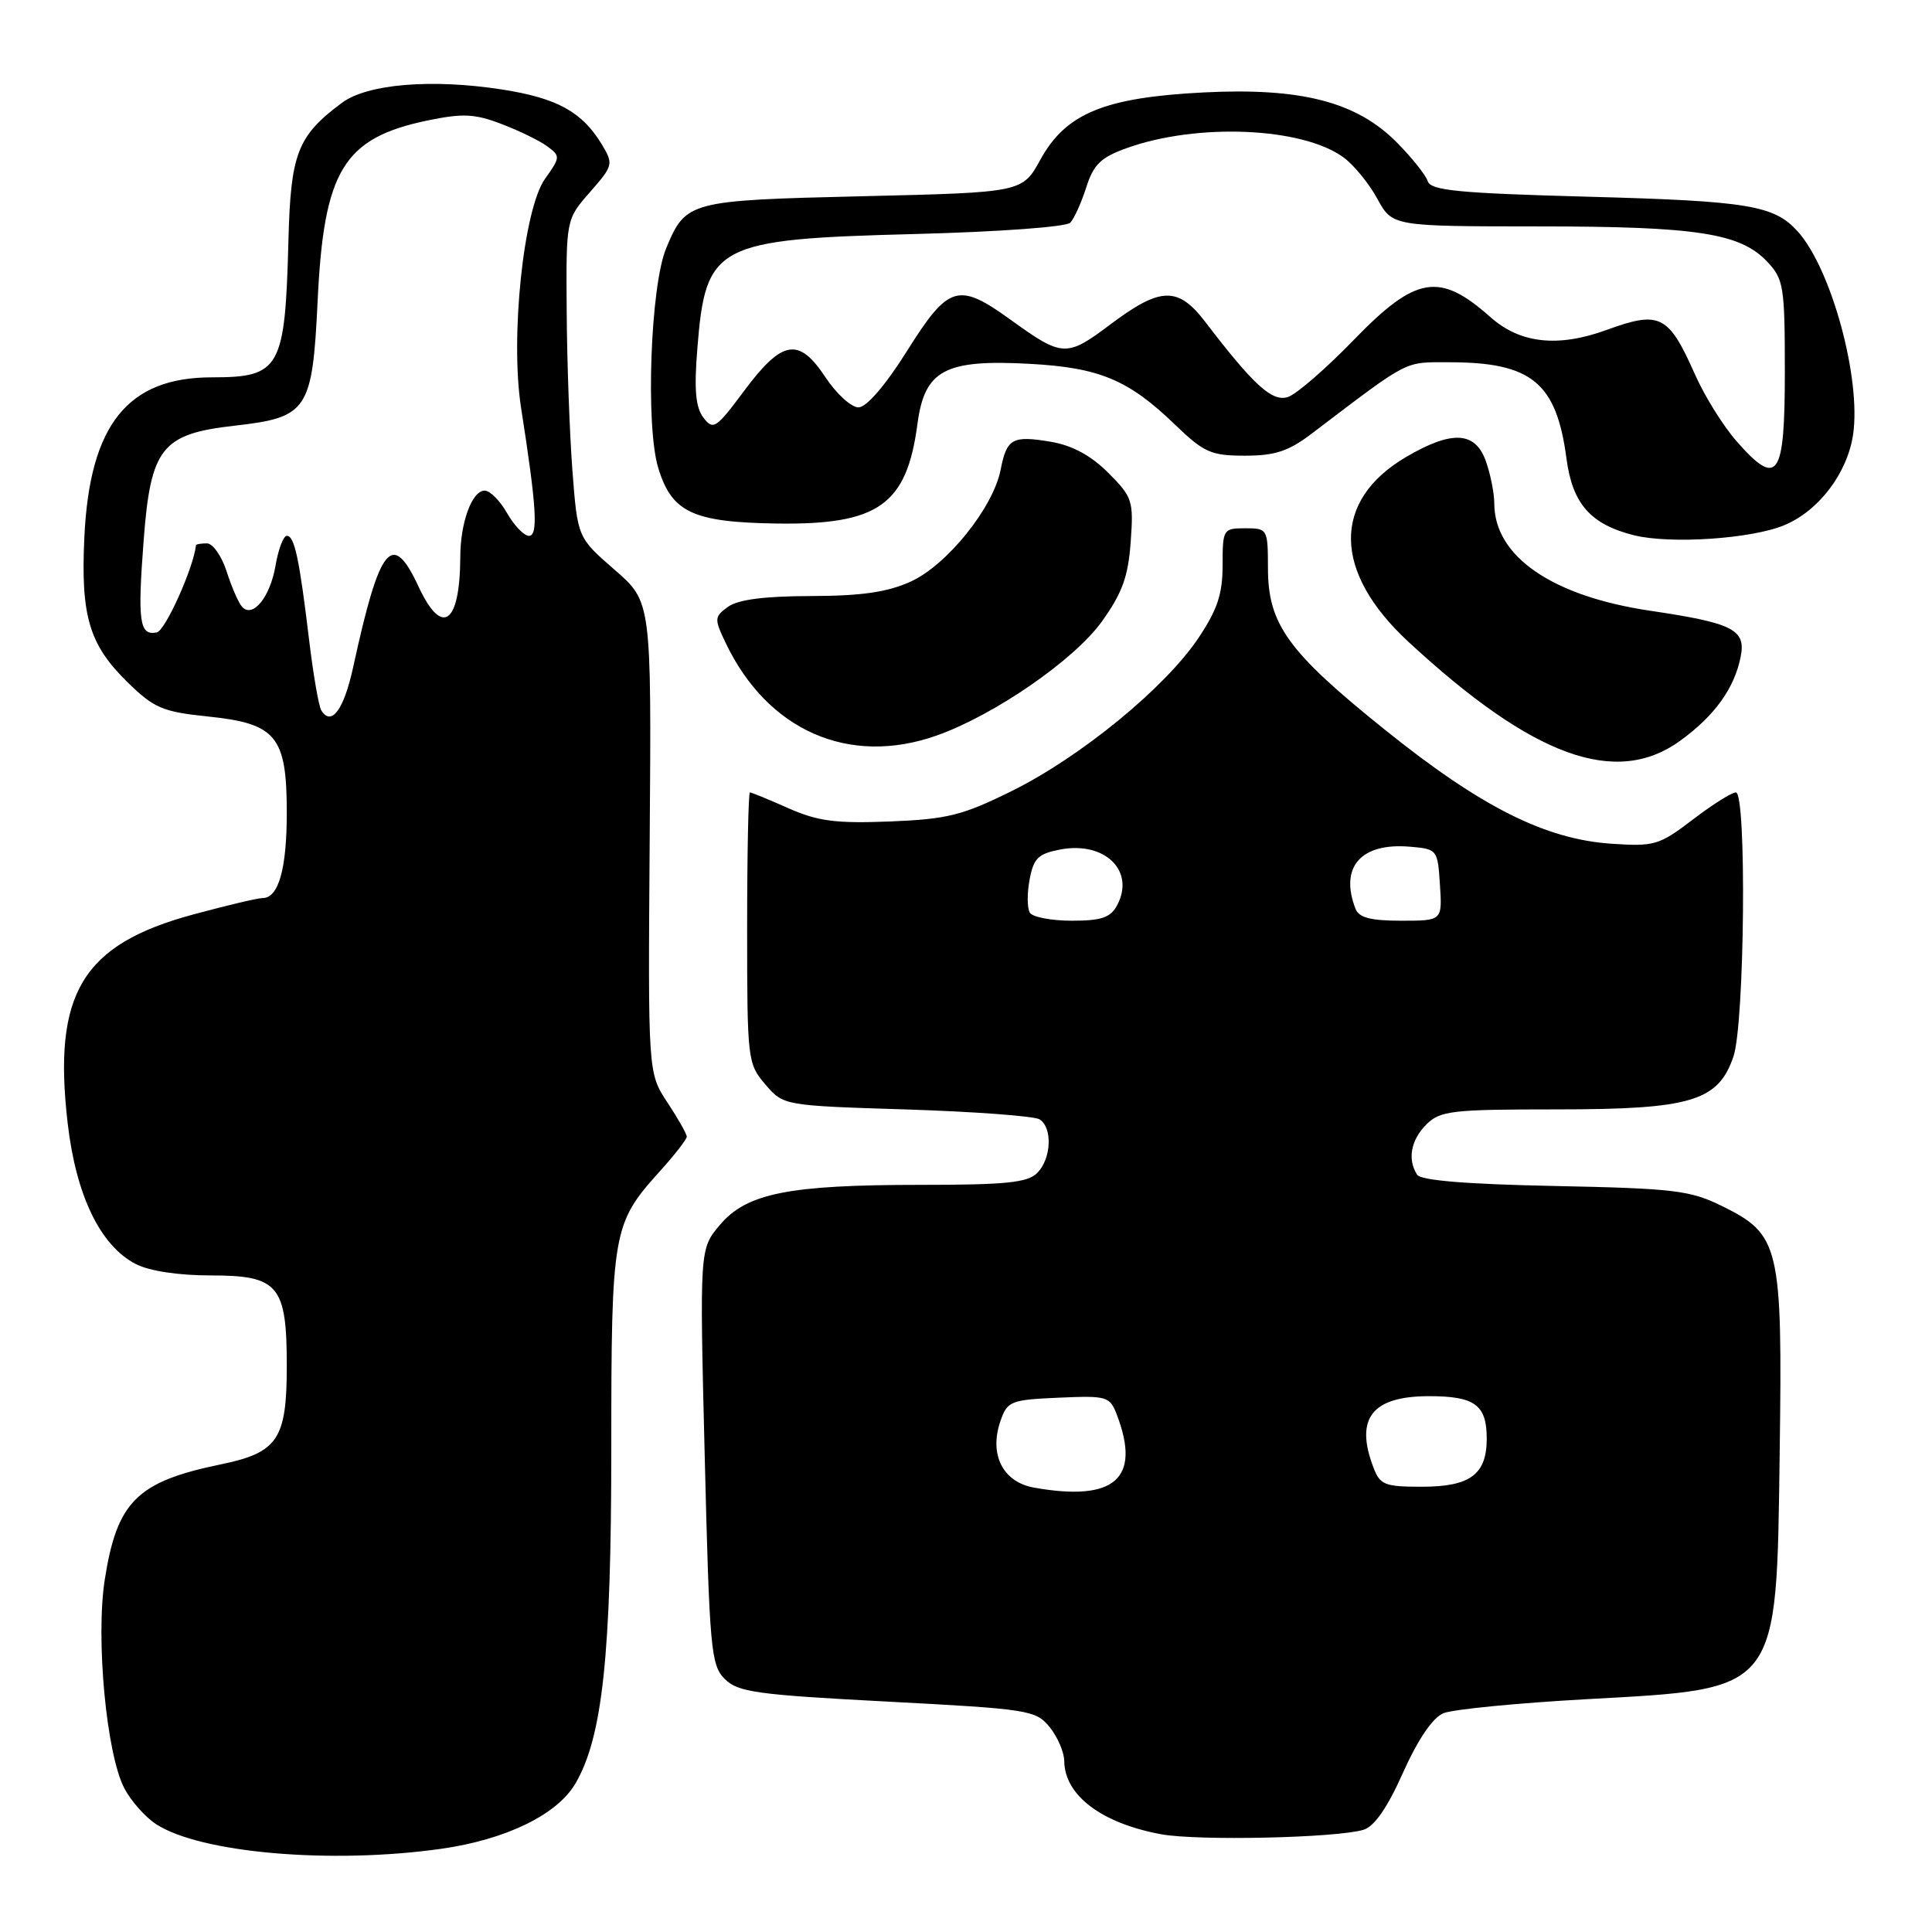 <?xml version="1.0" encoding="UTF-8" standalone="no"?>
<!DOCTYPE svg PUBLIC "-//W3C//DTD SVG 1.1//EN" "http://www.w3.org/Graphics/SVG/1.1/DTD/svg11.dtd" >
<svg xmlns="http://www.w3.org/2000/svg" xmlns:xlink="http://www.w3.org/1999/xlink" version="1.1" viewBox="0 0 256 256">
 <g >
 <path fill="currentColor"
d=" M 58.50 244.97 C 67.05 243.75 73.84 240.45 76.25 236.32 C 79.84 230.17 81.00 219.31 81.00 191.88 C 81.00 163.15 81.18 162.13 87.40 155.24 C 89.38 153.05 91.00 150.96 91.00 150.61 C 91.00 150.25 89.84 148.21 88.43 146.07 C 85.86 142.18 85.86 142.18 86.09 110.96 C 86.32 79.73 86.32 79.73 81.42 75.48 C 76.53 71.23 76.53 71.23 75.85 62.37 C 75.48 57.49 75.13 48.00 75.09 41.28 C 75.00 29.07 75.00 29.07 78.18 25.45 C 81.25 21.95 81.30 21.74 79.76 19.16 C 77.14 14.82 73.84 13.00 66.53 11.86 C 57.19 10.41 48.66 11.12 45.30 13.63 C 39.41 18.02 38.52 20.31 38.22 31.82 C 37.78 48.85 37.14 50.00 28.08 50.00 C 16.91 50.00 11.89 56.27 11.18 71.13 C 10.68 81.64 11.81 85.43 16.93 90.43 C 20.41 93.83 21.55 94.32 27.56 94.94 C 36.62 95.87 38.00 97.56 38.00 107.68 C 38.00 115.17 36.91 119.00 34.78 119.00 C 34.15 119.00 30.04 119.97 25.65 121.16 C 10.87 125.14 6.97 131.63 8.97 148.86 C 10.08 158.42 13.29 165.07 17.99 167.49 C 19.77 168.41 23.62 169.00 27.89 169.00 C 36.91 169.00 38.00 170.29 38.00 181.00 C 38.00 190.72 36.82 192.48 29.24 194.04 C 18.14 196.33 15.50 198.96 13.88 209.32 C 12.67 217.12 14.09 232.34 16.46 236.93 C 17.33 238.61 19.22 240.75 20.67 241.70 C 26.53 245.54 43.89 247.04 58.50 244.97 Z  M 180.66 242.46 C 182.11 242.02 183.83 239.55 185.91 234.88 C 187.89 230.47 189.83 227.61 191.26 227.01 C 192.49 226.50 201.04 225.66 210.26 225.15 C 235.93 223.73 235.38 224.43 235.82 192.34 C 236.19 165.06 235.84 163.58 228.16 159.80 C 223.95 157.73 221.81 157.47 206.00 157.15 C 194.28 156.91 188.26 156.42 187.77 155.65 C 186.47 153.62 186.95 151.05 189.00 149.00 C 190.82 147.18 192.33 147.00 206.25 147.00 C 224.07 147.00 227.67 145.92 229.69 140.00 C 231.18 135.64 231.46 105.00 230.01 105.00 C 229.46 105.00 226.89 106.62 224.30 108.60 C 219.86 111.99 219.22 112.18 213.54 111.80 C 204.75 111.21 196.24 106.93 183.50 96.69 C 170.63 86.35 168.01 82.72 168.01 75.25 C 168.00 70.08 167.95 70.00 165.00 70.00 C 162.08 70.00 162.00 70.12 162.00 74.89 C 162.00 78.74 161.31 80.79 158.75 84.61 C 154.34 91.16 143.17 100.31 134.09 104.80 C 127.53 108.05 125.55 108.54 117.92 108.85 C 110.75 109.13 108.38 108.82 104.48 107.10 C 101.88 105.94 99.58 105.00 99.37 105.00 C 99.17 105.00 99.00 113.07 99.00 122.94 C 99.00 140.47 99.06 140.95 101.41 143.69 C 103.82 146.50 103.82 146.50 120.16 147.01 C 129.15 147.30 137.06 147.89 137.75 148.32 C 139.50 149.43 139.31 153.55 137.43 155.43 C 136.15 156.71 133.26 157.00 121.98 157.00 C 104.45 157.00 98.93 158.11 95.37 162.33 C 92.70 165.50 92.70 165.50 93.38 193.00 C 94.01 218.53 94.20 220.64 96.03 222.47 C 97.78 224.22 100.23 224.56 117.59 225.47 C 136.37 226.46 137.26 226.60 139.09 228.86 C 140.14 230.16 141.01 232.18 141.02 233.36 C 141.07 237.90 145.98 241.60 153.87 243.05 C 158.76 243.94 177.00 243.54 180.66 242.46 Z  M 222.64 98.15 C 227.20 94.84 229.81 91.22 230.65 87.02 C 231.36 83.43 229.66 82.56 218.68 80.93 C 205.66 79.00 198.00 73.73 198.00 66.70 C 198.00 65.38 197.51 62.88 196.90 61.15 C 195.51 57.16 192.41 56.98 186.34 60.54 C 176.47 66.32 176.57 75.74 186.61 85.03 C 203.11 100.31 214.12 104.32 222.64 98.15 Z  M 124.09 97.47 C 131.72 94.78 142.33 87.46 145.99 82.37 C 148.70 78.59 149.49 76.42 149.82 71.83 C 150.22 66.34 150.06 65.86 146.84 62.64 C 144.56 60.36 142.09 59.02 139.26 58.54 C 134.14 57.68 133.40 58.09 132.59 62.24 C 131.61 67.26 125.48 74.88 120.68 77.06 C 117.58 78.47 114.17 78.96 107.44 78.98 C 101.27 78.99 97.77 79.45 96.46 80.41 C 94.64 81.73 94.63 82.00 96.15 85.18 C 101.69 96.81 112.49 101.56 124.09 97.47 Z  M 236.43 69.59 C 240.99 67.69 244.77 62.72 245.54 57.61 C 246.64 50.22 242.68 35.64 238.21 30.67 C 235.09 27.21 231.68 26.64 210.58 26.07 C 193.22 25.60 189.58 25.25 189.18 24.00 C 188.91 23.18 187.05 20.85 185.05 18.84 C 179.72 13.48 172.39 11.59 159.44 12.25 C 146.34 12.92 141.24 15.02 137.87 21.13 C 135.47 25.50 135.47 25.50 114.38 26.00 C 91.24 26.55 90.88 26.64 88.27 32.90 C 86.19 37.88 85.52 56.41 87.22 62.00 C 89.01 67.89 91.79 69.20 102.89 69.37 C 116.39 69.57 120.15 66.92 121.57 56.15 C 122.52 49.03 125.19 47.60 136.43 48.21 C 145.69 48.71 149.54 50.32 155.73 56.30 C 159.54 59.97 160.48 60.38 164.97 60.38 C 168.95 60.38 170.75 59.79 173.83 57.44 C 186.88 47.53 185.97 48.00 192.00 48.00 C 202.96 48.00 206.23 50.68 207.57 60.78 C 208.36 66.77 210.77 69.49 216.53 70.93 C 221.35 72.12 232.10 71.40 236.43 69.59 Z  M 42.57 94.12 C 42.23 93.57 41.51 89.38 40.96 84.81 C 39.66 73.97 39.02 71.00 38.01 71.00 C 37.55 71.00 36.88 72.77 36.51 74.94 C 35.80 79.12 33.50 81.95 32.08 80.41 C 31.62 79.91 30.70 77.81 30.04 75.75 C 29.38 73.69 28.20 72.00 27.42 72.00 C 26.64 72.00 25.99 72.11 25.97 72.25 C 25.63 75.28 21.90 83.58 20.77 83.80 C 18.47 84.25 18.21 82.40 19.04 71.53 C 19.97 59.34 21.43 57.50 31.05 56.41 C 40.79 55.31 41.39 54.41 42.09 39.84 C 42.91 22.55 45.52 18.28 56.67 15.96 C 61.33 15.00 62.90 15.07 66.45 16.43 C 68.77 17.31 71.50 18.64 72.50 19.38 C 74.27 20.67 74.26 20.83 72.22 23.69 C 69.37 27.69 67.59 44.68 69.04 54.00 C 71.10 67.18 71.34 71.00 70.09 71.00 C 69.44 71.00 68.14 69.65 67.20 68.01 C 66.27 66.36 64.93 65.01 64.23 65.01 C 62.55 65.00 61.00 69.20 60.99 73.82 C 60.95 82.71 58.57 84.41 55.47 77.75 C 51.96 70.19 50.32 72.21 46.79 88.43 C 45.56 94.06 43.91 96.29 42.57 94.12 Z  M 137.02 197.12 C 132.86 196.38 131.02 192.70 132.58 188.25 C 133.48 185.66 133.94 185.48 140.28 185.20 C 146.74 184.92 147.06 185.02 148.01 187.52 C 151.21 195.94 147.69 199.01 137.02 197.12 Z  M 181.98 194.43 C 179.50 187.93 181.80 185.00 189.37 185.00 C 195.43 185.00 197.00 186.16 197.00 190.63 C 197.00 195.37 194.81 197.00 188.40 197.00 C 183.47 197.00 182.86 196.76 181.98 194.43 Z  M 136.46 120.94 C 136.10 120.35 136.08 118.37 136.43 116.54 C 136.96 113.71 137.57 113.12 140.51 112.56 C 146.43 111.45 150.45 115.42 148.02 119.96 C 147.15 121.59 145.94 122.00 142.02 122.00 C 139.33 122.00 136.82 121.52 136.46 120.94 Z  M 179.61 120.42 C 177.48 114.89 180.31 111.65 186.79 112.19 C 190.46 112.50 190.50 112.56 190.80 117.25 C 191.11 122.00 191.11 122.00 185.66 122.00 C 181.62 122.00 180.06 121.59 179.61 120.42 Z  M 230.09 58.45 C 228.33 56.44 225.86 52.48 224.61 49.65 C 221.09 41.72 219.96 41.14 212.91 43.71 C 206.44 46.07 201.43 45.52 197.50 42.03 C 190.76 36.03 187.63 36.54 179.44 44.98 C 175.72 48.83 171.76 52.26 170.65 52.61 C 168.56 53.27 166.14 51.07 159.71 42.66 C 156.10 37.94 153.79 37.99 147.18 42.95 C 141.30 47.37 140.81 47.35 133.87 42.34 C 126.96 37.36 125.69 37.75 120.20 46.48 C 117.33 51.05 114.83 53.96 113.76 53.98 C 112.81 53.99 110.82 52.18 109.35 49.95 C 105.83 44.64 103.64 45.02 98.57 51.83 C 94.87 56.80 94.50 57.04 93.20 55.33 C 92.17 53.97 91.96 51.62 92.40 46.20 C 93.50 32.38 94.80 31.70 121.20 31.01 C 132.35 30.72 141.31 30.07 141.83 29.50 C 142.34 28.95 143.29 26.84 143.94 24.81 C 144.90 21.79 145.87 20.85 149.31 19.62 C 158.65 16.27 172.54 16.86 178.00 20.84 C 179.38 21.84 181.40 24.31 182.50 26.33 C 184.50 29.99 184.50 29.99 203.81 30.00 C 224.86 30.00 230.60 30.89 234.17 34.68 C 236.35 36.99 236.50 37.95 236.50 49.31 C 236.50 63.33 235.56 64.68 230.09 58.45 Z "/>
</g>
</svg>